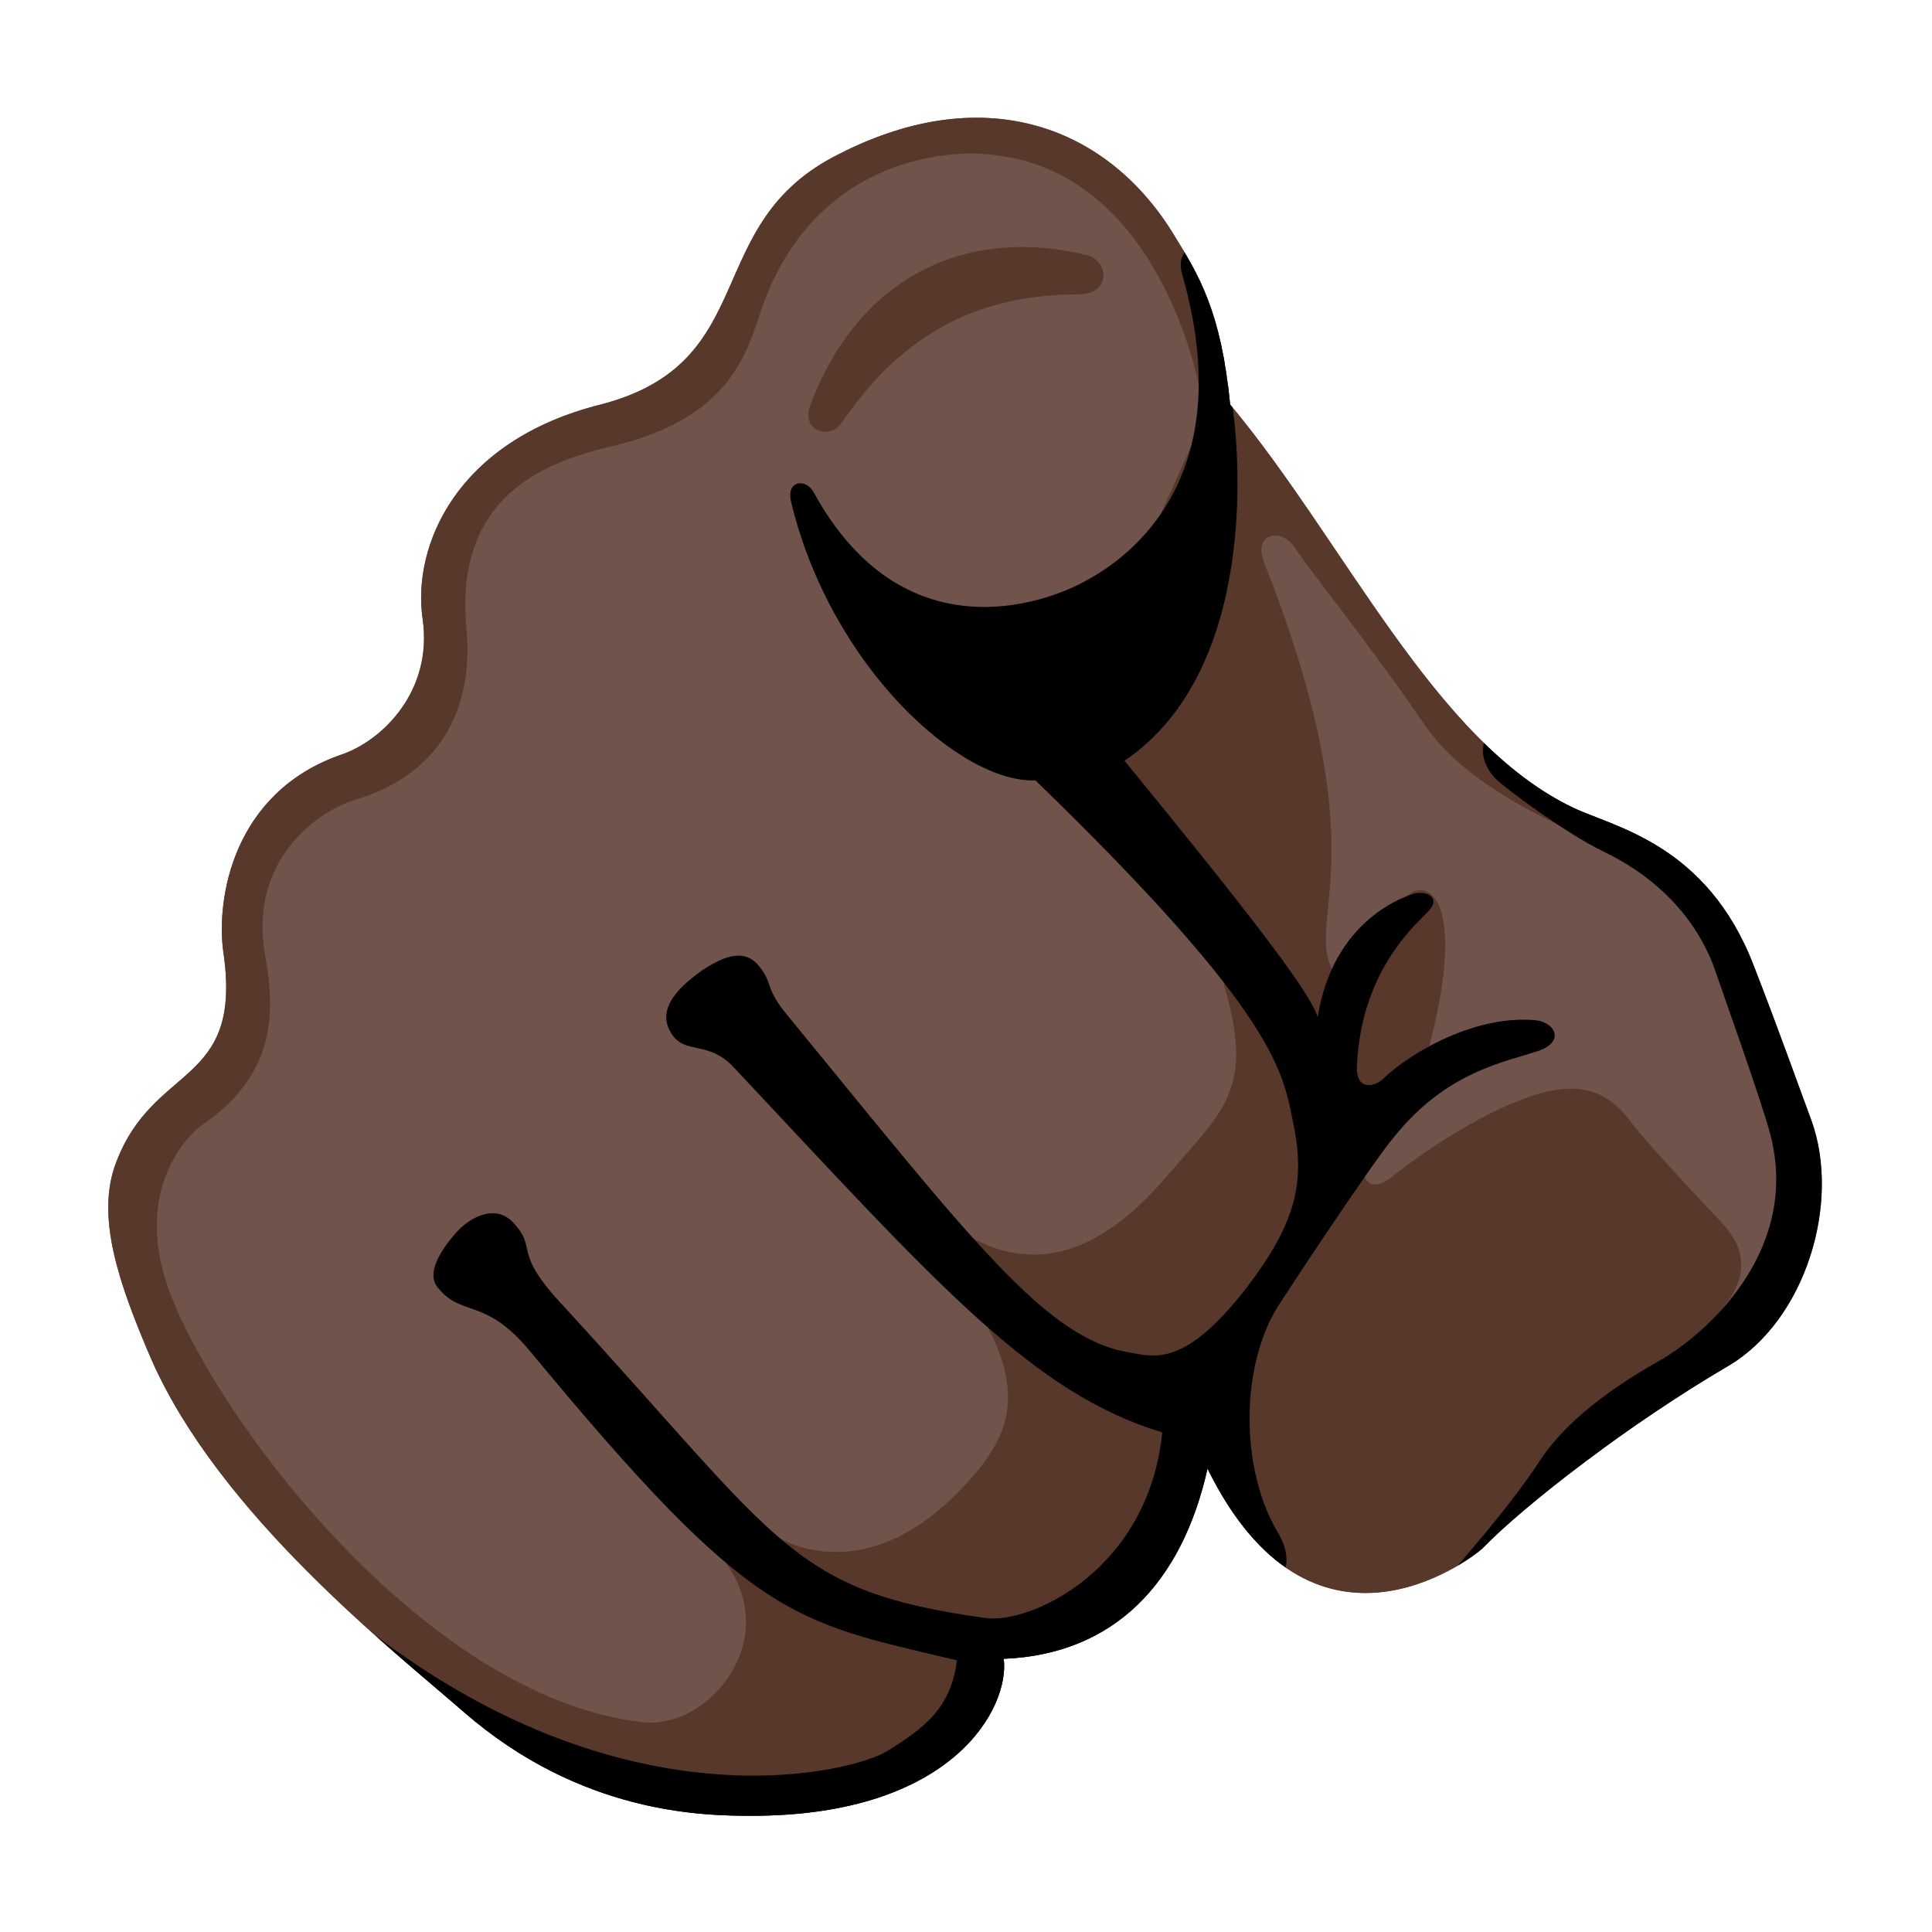 <svg xmlns="http://www.w3.org/2000/svg" xmlns:xlink="http://www.w3.org/1999/xlink" xml:space="preserve" id="Layer_1" x="0" y="0" version="1.1" viewBox="0 0 128 128"><path d="M80 97.3c-1.7 7.6-6.2 12.3-13.5 12.6.4 3.2-3.3 10.4-16.7 10.4-3.2 0-11.3-.1-19.1-6.9C26 109.3 14.5 100.3 10 90c-2.1-4.9-3.7-9.4-2.3-13 2.5-6.6 8.4-5 7.1-13.9-.5-3.5.6-10.6 7.8-13.1 2.7-.9 6.1-4.2 5.4-9s2.2-11.8 11.8-14.2c10.8-2.8 6.5-12 15.8-16.6 9.8-5 17.9-1.7 22.2 5.4 1.6 2.6 3.1 5 3.7 11.2 7.6 9.1 13.5 22.3 22.7 26.7 2.7 1.3 8.9 2.4 12 10.5 1.6 4.1 3.2 8.6 3.8 10.2 2 5.5-.4 13.3-5.5 16.3-6.5 3.8-13.5 9.2-16.3 12.1-.9.8-11.3 8.7-18.2-5.3" style="fill:#70534a"/><defs><path id="SVGID_1_" d="M80 97.3c-1.7 7.6-6.2 12.3-13.5 12.6.4 3.2-3.3 10.4-16.7 10.4-3.2 0-11.3-.1-19.1-6.9C26 109.3 14.5 100.3 10 90c-2.1-4.9-3.7-9.4-2.3-13 2.5-6.6 8.4-5 7.1-13.9-.5-3.5.6-10.6 7.8-13.1 2.7-.9 6.1-4.2 5.4-9s2.2-11.8 11.8-14.2c10.8-2.8 6.5-12 15.8-16.6 9.8-5 17.9-1.7 22.2 5.4 1.6 2.6 3.1 5 3.7 11.2 7.6 9.1 13.5 22.3 22.7 26.7 2.7 1.3 8.9 2.4 12 10.5 1.6 4.1 3.2 8.6 3.8 10.2 2 5.5-.4 13.3-5.5 16.3-6.5 3.8-13.5 9.2-16.3 12.1-.9.8-11.3 8.7-18.2-5.3"/></defs><clipPath id="SVGID_00000042010913296774289040000003347428181735131027_"><use xlink:href="#SVGID_1_" style="overflow:visible"/></clipPath><g style="clip-path:url(#SVGID_00000042010913296774289040000003347428181735131027_)"><path d="M79.5 25.9c-.6-3.2-3.9-15.1-14.4-15.7-2.9-.2-10.9.6-14.4 9.6-1.1 2.8-1.6 7.8-10.3 9.8-4.2 1-10.3 3.2-9.5 12 .4 4-.7 9.4-7.4 11.4-2.1.6-7.2 3.8-5.9 10.5.9 4.9-.2 8.3-4.3 11.1-1.2.9-4.3 4.5-2.2 10.6 2.8 8.2 16.9 27.3 31.5 28.9 4.4.5 9.4-5.6 5.3-10.8-1.2-1.5.7-3.5 2.9-1.9s7.6 3.2 13.4-3.3c2.5-2.8 4.1-5.8.4-11.6-1.9-3-3.1-6.3-.9-4.9 4.7 3 9.3 1.5 13.8-3.9 4-4.6 5.9-5.9 3-14.3-1.1-3.1-10.4-14.2-10.4-14.2l10.6-23.6 1.7-.2 30.7 30.1s-.2 3.2-4.6 1.4-11.1-4.4-14.2-9-7.9-10.6-8.5-11.6c-.9-1.4-2.9-1-2 1.1 7.5 19 2.8 23.2 4.4 26.7.7 1.6 2.9-.2 4.6-4.1.9-2.1 4.7-1.8 2 8.9-.6 2.4-3.2 5.5-3.7 6.2-1.3 1.8-1 4.6 1.2 2.8 2.8-2.2 7.1-4.9 10.3-5.6s4.6.9 5.5 2.1 4.8 5.4 5.6 6.2c.8.9 2.8 2.7.8 5.6-1.4 1.9-17.1 19.8-17.1 19.8l-40.3 16.8h-22L5.5 91.1 3 72.4l22.8-45L58.2 4.5l19.2 1.7 5 16.6z" style="fill:#58382b"/><path d="M71.5 19.5c-7.5 0-12.2 3.3-15.8 8.6-.7 1-2.7.5-2-1.3 3.1-8.2 10-11.9 18.3-9.9 1.5.4 1.6 2.6-.5 2.6" style="fill:#58382b"/></g><defs><path id="SVGID_00000071546965156412559670000014176560690456348580_" d="M80 97.3c-1.7 7.6-6.2 12.3-13.5 12.6.4 3.2-3.3 10.4-16.7 10.4-3.2 0-11.3-.1-19.1-6.9C26 109.3 14.5 100.3 10 90c-2.1-4.9-3.7-9.4-2.3-13 2.5-6.6 8.4-5 7.1-13.9-.5-3.5.6-10.6 7.8-13.1 2.7-.9 6.1-4.2 5.4-9s2.2-11.8 11.8-14.2c10.8-2.8 6.5-12 15.8-16.6 9.8-5 17.9-1.7 22.2 5.4 1.6 2.6 3.1 5 3.7 11.2 7.6 9.1 13.5 22.3 22.7 26.7 2.7 1.3 8.9 2.4 12 10.5 1.6 4.1 3.2 8.6 3.8 10.2 2 5.5-.4 13.3-5.5 16.3-6.5 3.8-13.5 9.2-16.3 12.1-.9.8-11.3 8.7-18.2-5.3"/></defs><clipPath id="SVGID_00000067234367802039269120000006765867314713798804_"><use xlink:href="#SVGID_00000071546965156412559670000014176560690456348580_" style="overflow:visible"/></clipPath><g style="clip-path:url(#SVGID_00000067234367802039269120000006765867314713798804_)"><path d="M96.1 104.3c.8-1 3.8-4.3 5.9-7.5s5.9-5.5 8.2-6.8c3.3-2 9-7.4 7.1-14.8-.6-2.3-3.3-9.8-3.7-11-.7-2-2.6-5.5-7.4-7.8-2.3-1.1-6.4-4.1-7.1-4.8s-1.3-2-.4-3.1c.9-1.2 2.9-.4 2.9-.4l17 9.1 6.6 24.4-5.1 10s-22.4 13.7-23.2 14.1-1.6-.4-.8-1.4"/><path d="M24.8 108.3c17.2 13.1 32 9 34 7.7 2.4-1.5 4.2-2.8 4.6-6-11-2.6-13.5-2.6-28.3-20.5-3-3.6-4.5-2.2-6.1-4.2-.9-1.1.6-2.9 1.1-3.5 1.1-1.3 2.8-2 3.9-.8 1.7 1.8-.2 1.8 3.4 5.6 14.5 15.8 15 18.8 27.9 20.6 3 .4 10.8-3.2 11.7-12.3-8.6-2.6-14.9-9.8-28.4-24.2-1.7-1.8-3.2-.8-4.1-2.2-1.2-1.8.9-3.4 2-4.2 1.1-.7 2.6-1.6 3.7-.4 1.1 1.3.4 1.5 2 3.4 12.2 14.9 17.1 21.4 22.6 22.3 1.7.3 3.7 1 7.8-4.3 3.2-4.2 3.9-6.9 3.1-10.8-.7-3.4-.9-7.1-17.1-22.8-5 .2-13.6-7.6-16.2-18.5-.3-1.4 1-1.5 1.5-.6 5.9 10.8 15.3 7.4 18 5.9 3-1.6 10.3-6.9 6.4-20.4-.2-.8 0-1.6.9-1.8 2.7-.6 6.5 6.1 2.4 10.3.5 2.9 1.9 17.7-7.1 23.8 8.6 10.5 12.4 15.5 12.8 17 1-6.4 5.7-8 6.4-8.2.9-.2 1.7.3 1 1.1s-4.5 3.8-4.8 10.3c-.1 1.7 1.2 1.4 1.7.9 2-1.9 6.3-4.3 10.2-3.9 1.3.2 1.8 1.4.2 2-2.4.8-6.2 1.4-9.7 5.8-1.5 1.8-7.1 10.3-7.6 11.1-2.5 3.9-2.6 10.8 0 15.1 1.2 2.1 0 3.1 0 3.1l-22.5 17.8-26.5-.2-14.8-16.7z"/></g></svg>